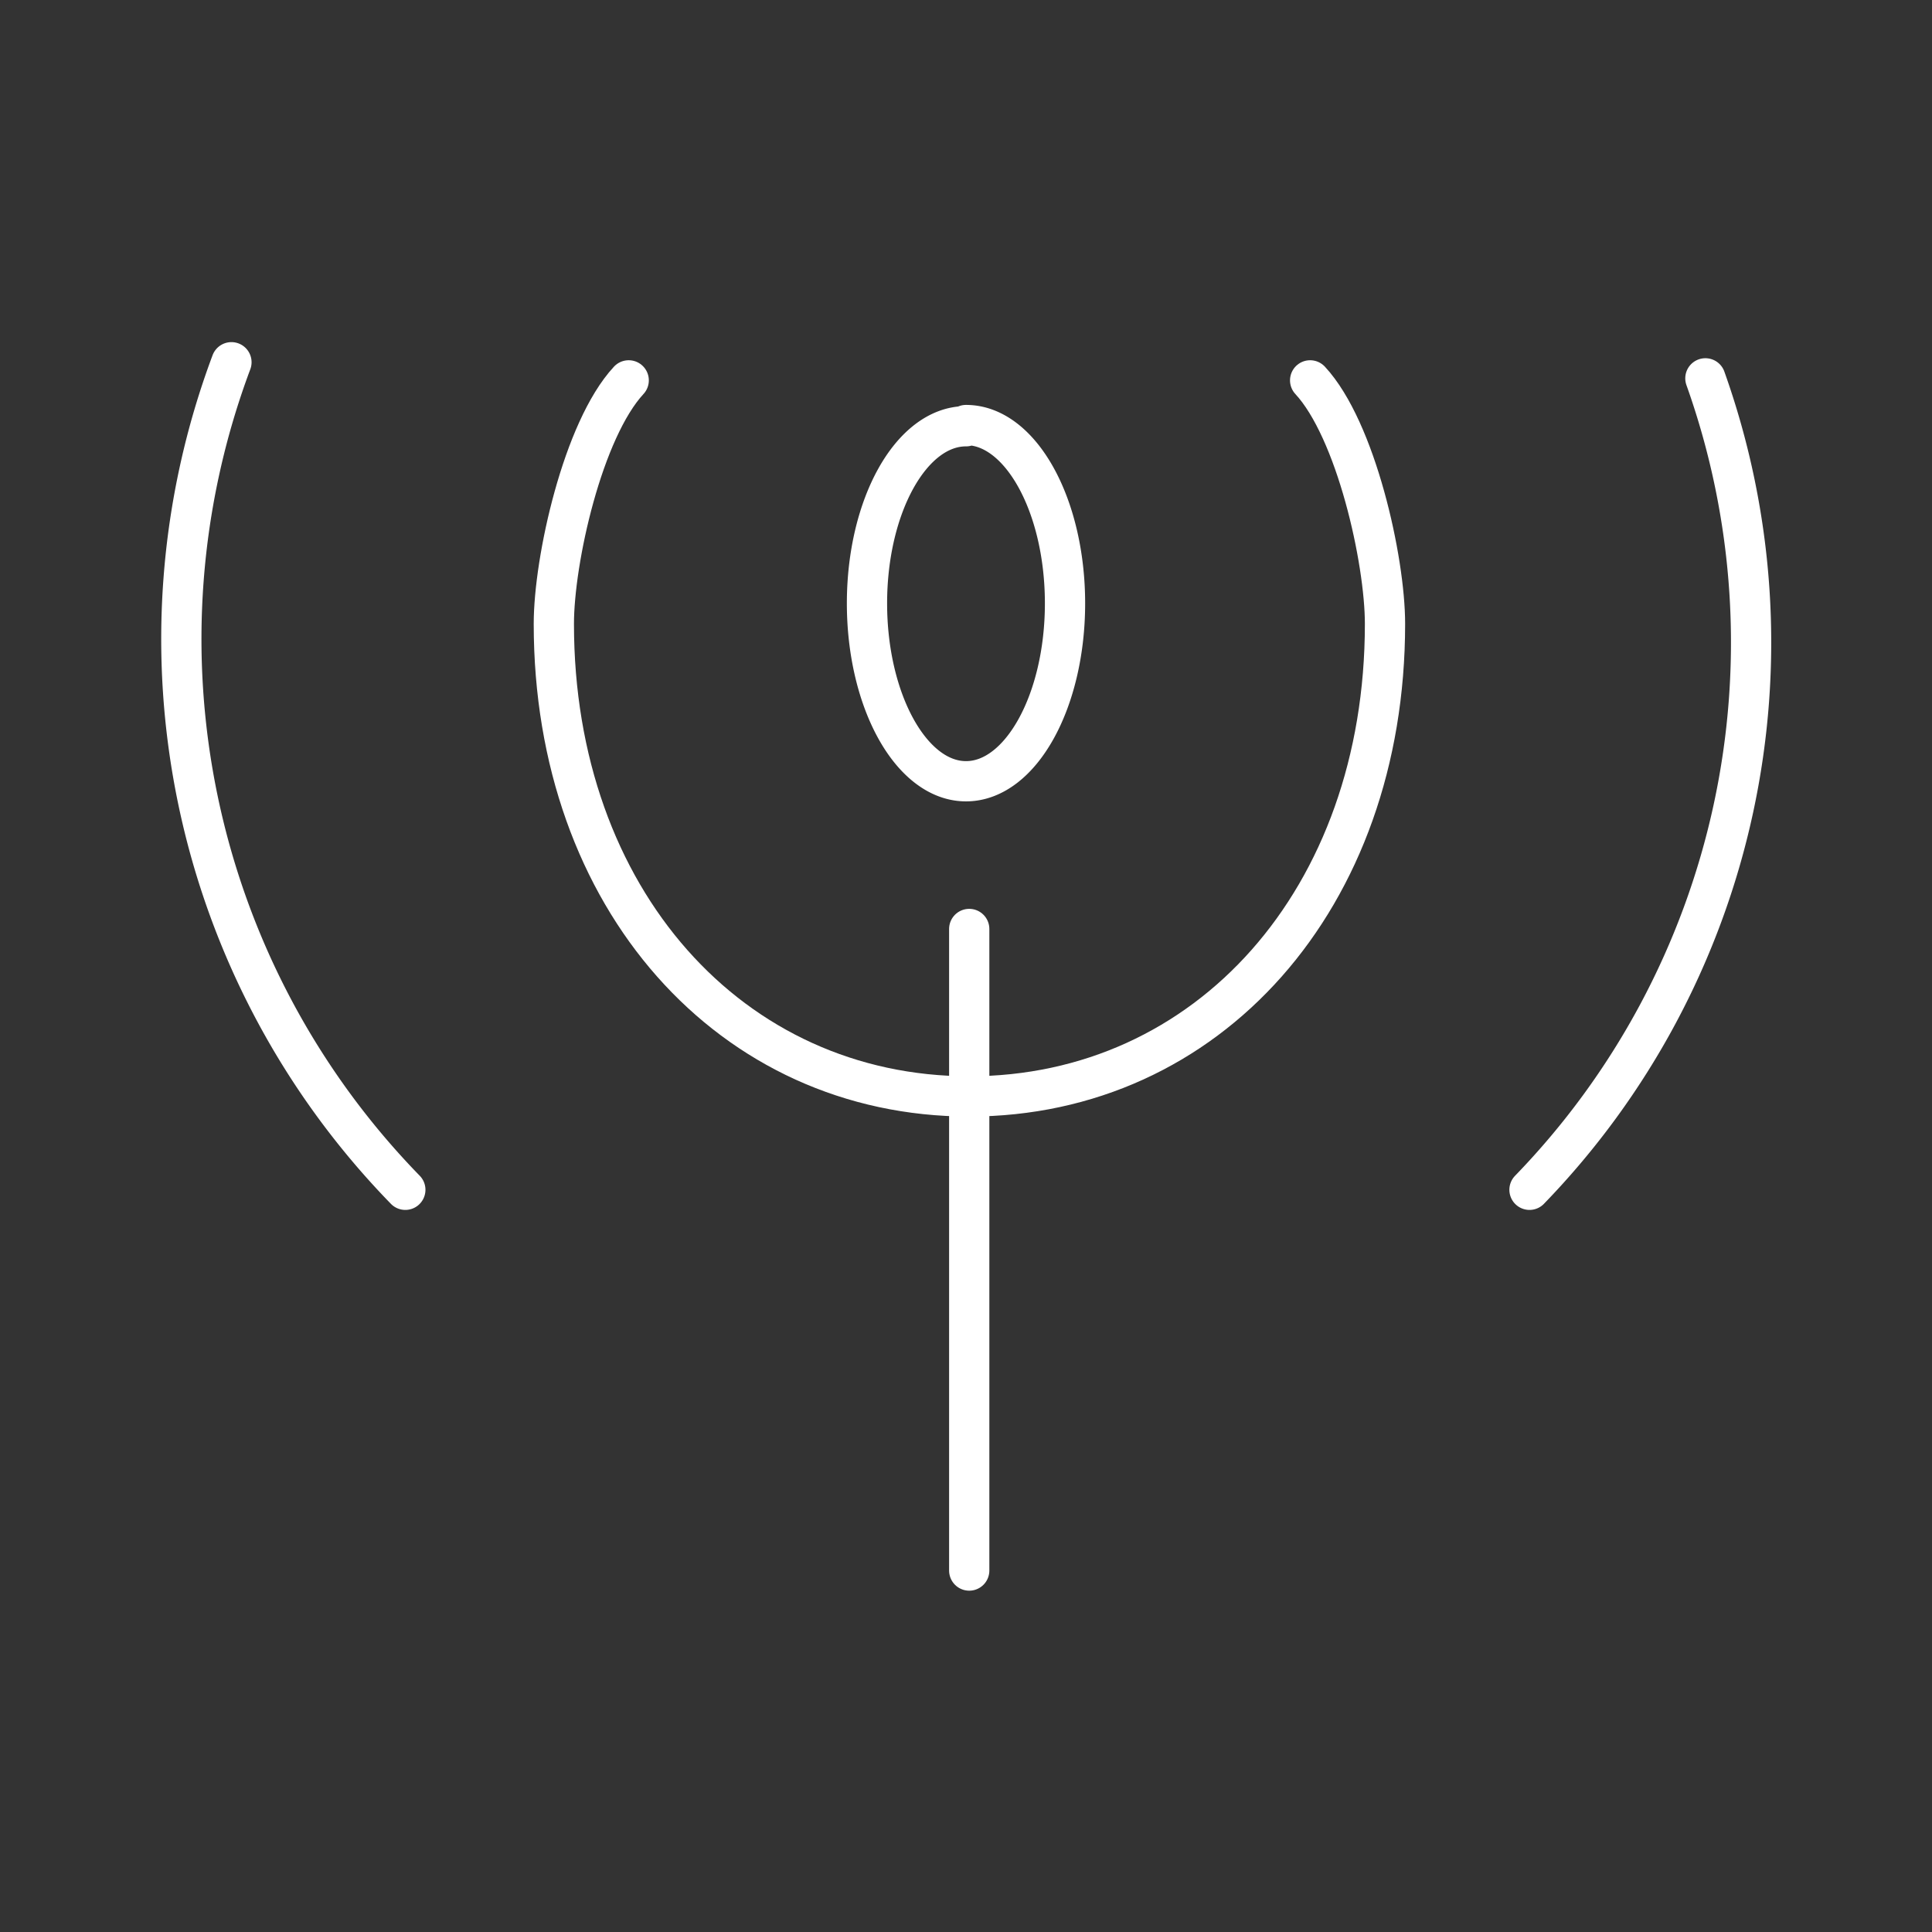 <svg viewBox="0 0 48 48" xmlns="http://www.w3.org/2000/svg">
 <rect x="0" y="0" width="48" height="48" fill="#333333" stroke="none"/>
 <defs>
  <style>.a{fill:none;stroke:#fff;stroke-linecap:round;stroke-linejoin:round;}</style>
 </defs>
 <path class="a" d="m10.07 29.56a19.61 19.61 0 0 1-4.32-20.56m36.62 0.4a19.54 19.54 0 0 1-4.37 20.16m-14-19c1.36 0 2.46 2 2.46 4.43s-1.1 4.42-2.46 4.42-2.46-2-2.46-4.42 1.1-4.4 2.46-4.4z"/>
 <line class="a" x1="24.08" x2="24.08" y1="23.08" y2="39.02"/>
 <path class="a" d="m15.62 9.45c-1.14 1.23-1.86 4.46-1.86 6.05 0 6.83 4.4 11.74 10.32 11.74"/>
 <path class="a" d="m32.55 9.45c1.14 1.23 1.86 4.46 1.86 6.05 0 6.83-4.4 11.74-10.33 11.74"/>
</svg>
